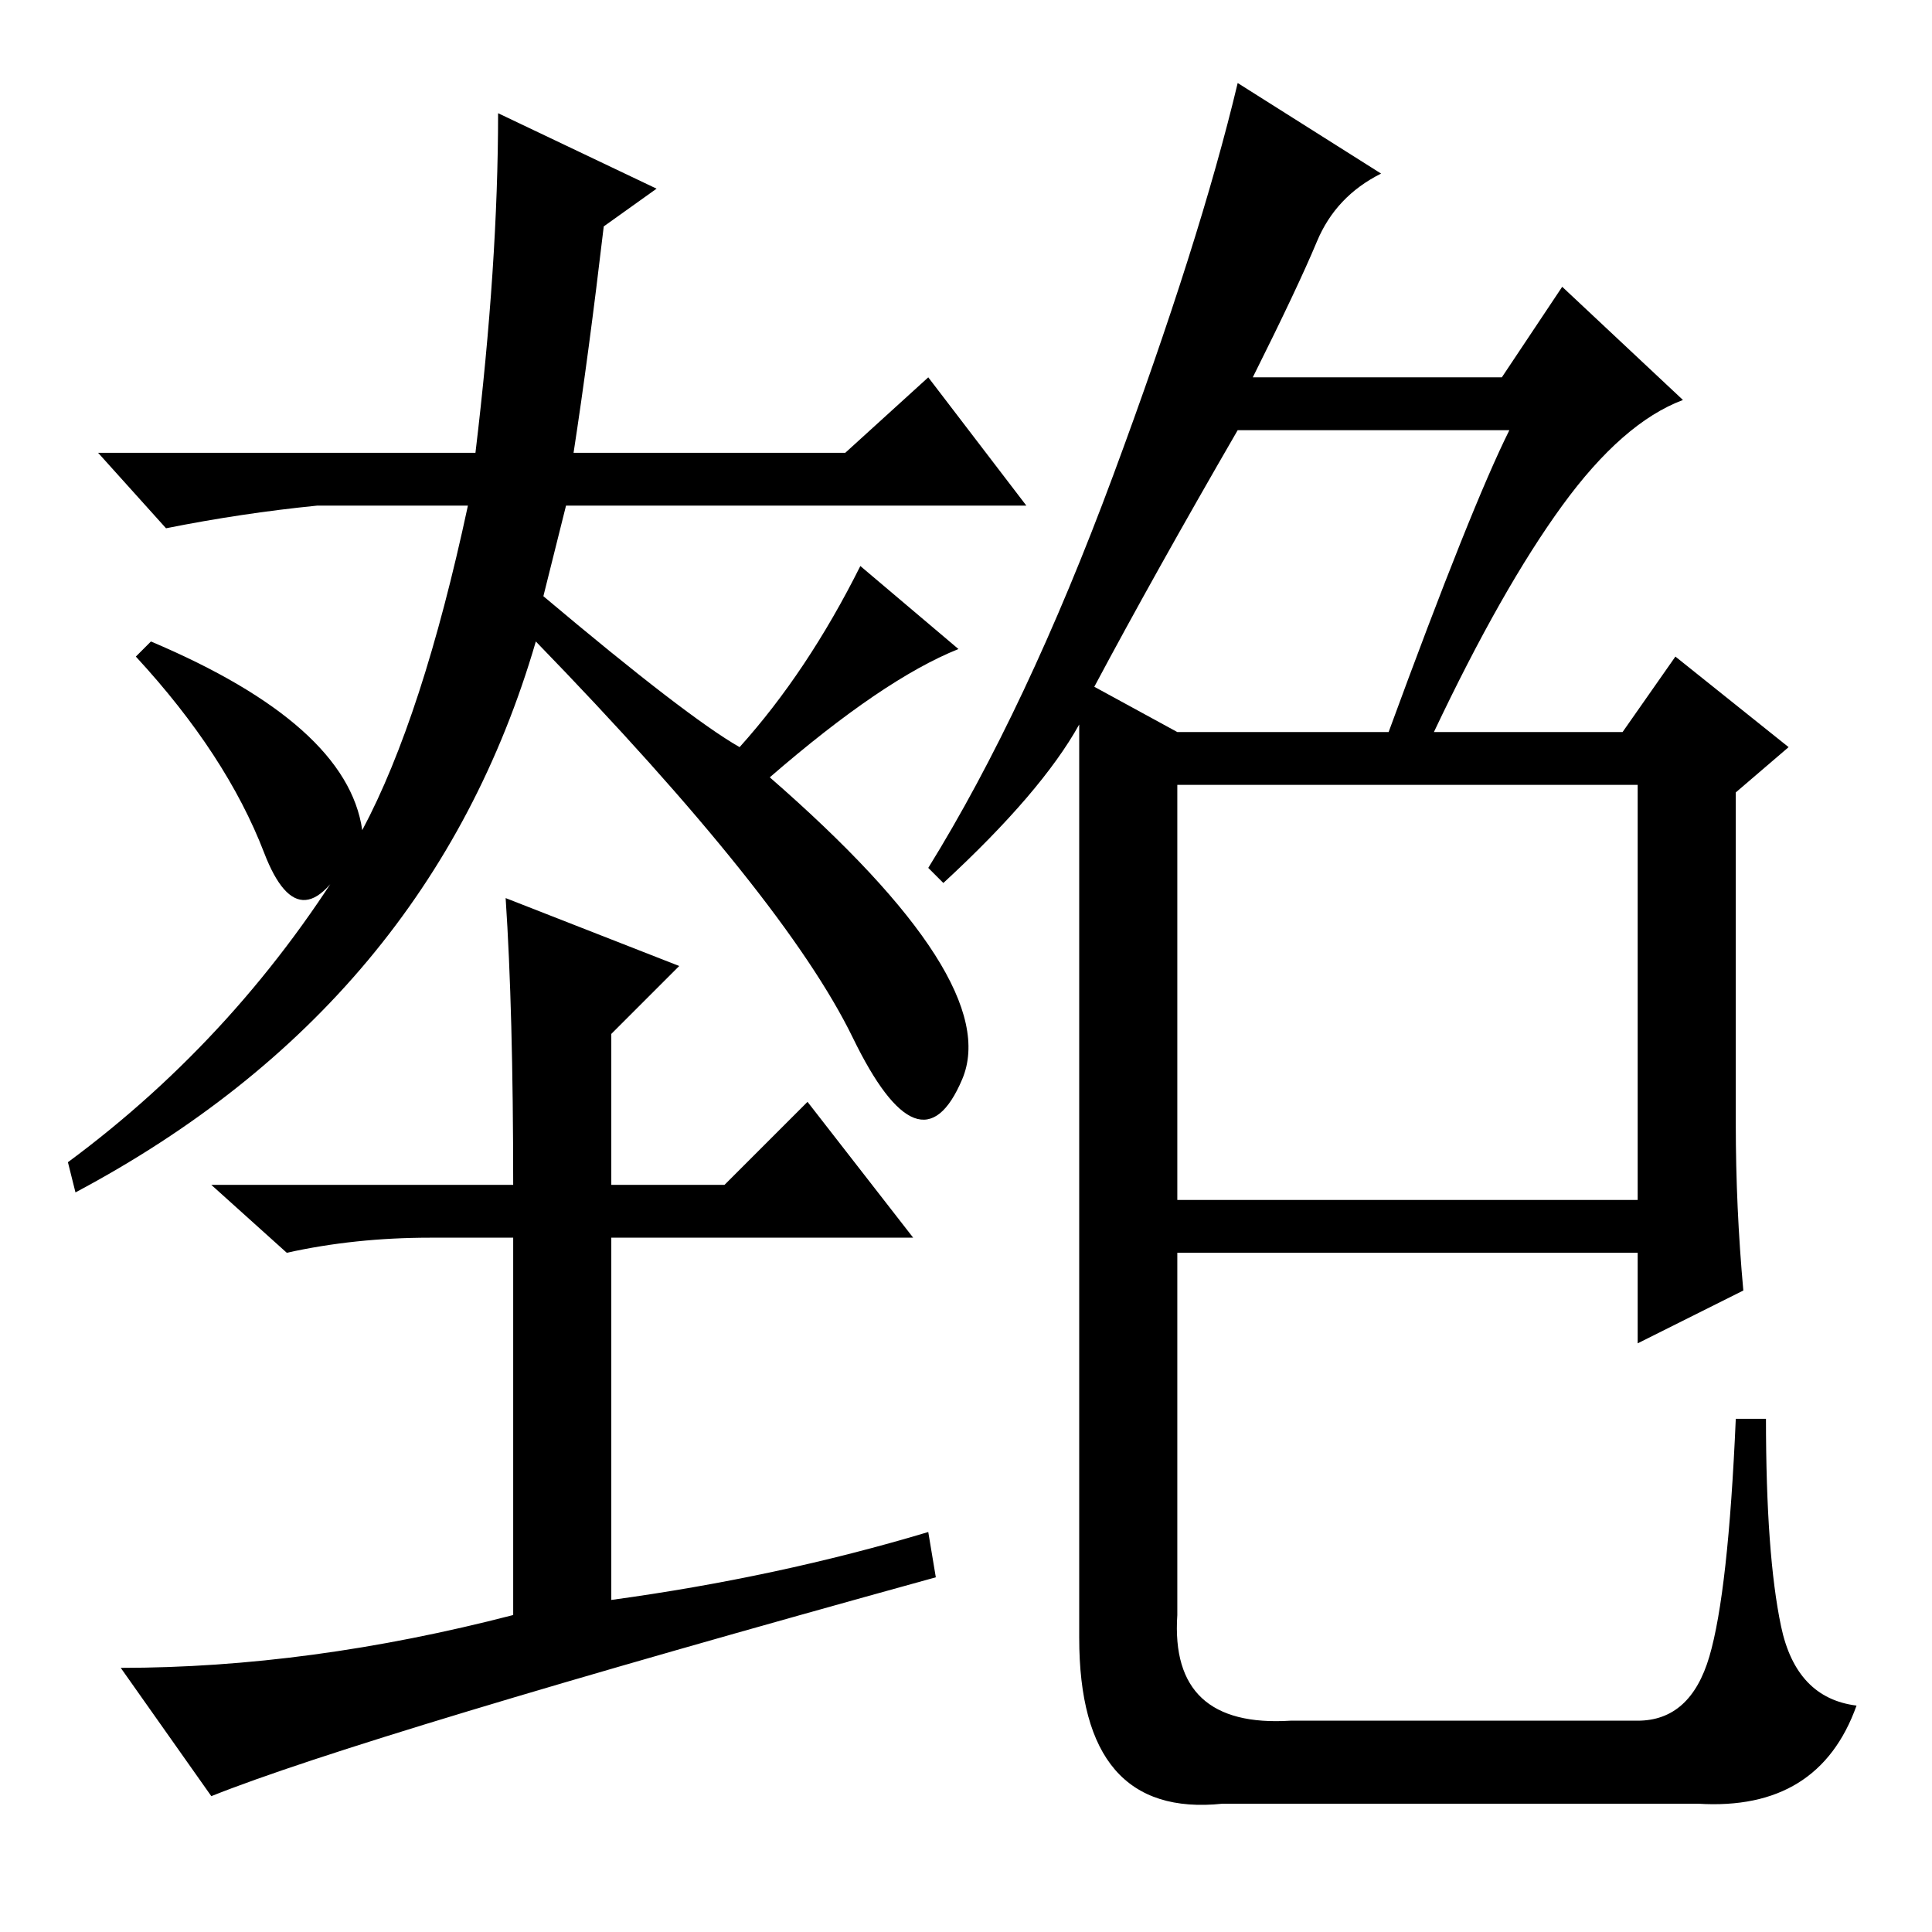 <?xml version="1.0" standalone="no"?>
<!DOCTYPE svg PUBLIC "-//W3C//DTD SVG 1.1//EN" "http://www.w3.org/Graphics/SVG/1.1/DTD/svg11.dtd" >
<svg xmlns="http://www.w3.org/2000/svg" xmlns:xlink="http://www.w3.org/1999/xlink" version="1.1" viewBox="0 -36 256 256">
  <g transform="matrix(1 0 0 -1 0 220)">
   <path fill="currentColor"
d="M156 97h61v55h-61v-55zM200 199h-36q-11 -19 -19 -34l11 -6h28q11 30 16 40zM230 107q0 -11 1 -22l-14 -7v12h-61v-48q-1 -15 15 -14h46q7 0 9.5 8.5t3.5 31.5h4q0 -18 2 -27.5t10 -10.5q-5 -14 -21 -13h-63q-19 -2 -19 22v121q-5 -9 -18 -21l-2 2q13 21 24.5 52t16.5 52
l19 -12q-6 -3 -8.5 -9t-8.5 -18h33l8 12l16 -15q-8 -3 -16 -14t-17 -30h25l7 10l15 -12l-7 -6v-44zM42 189q-10 -1 -20 -3l-9 10h50q3 25 3 45l21 -10l-7 -5q-2 -17 -4 -30h36l11 10l13 -17h-61l-3 -12q19 -16 26 -20q9 10 16 24l13 -11q-10 -4 -25 -17q31 -27 25.5 -40
t-14.5 5.5t-42 52.5q-14 -48 -61 -73l-1 4q23 17 38 42q-7 -14 -12 -1t-17 26l2 2q26 -11 28 -25q8 15 14 43h-20zM67 137l23 -9l-9 -9v-20h15l11 11l14 -18h-40v-48q22 3 42 9l1 -6q-76 -21 -96 -29l-12 17q25 0 52 7v50h-11q-10 0 -19 -2l-10 9h40q0 23 -1 38z" />
  </g>

</svg>
